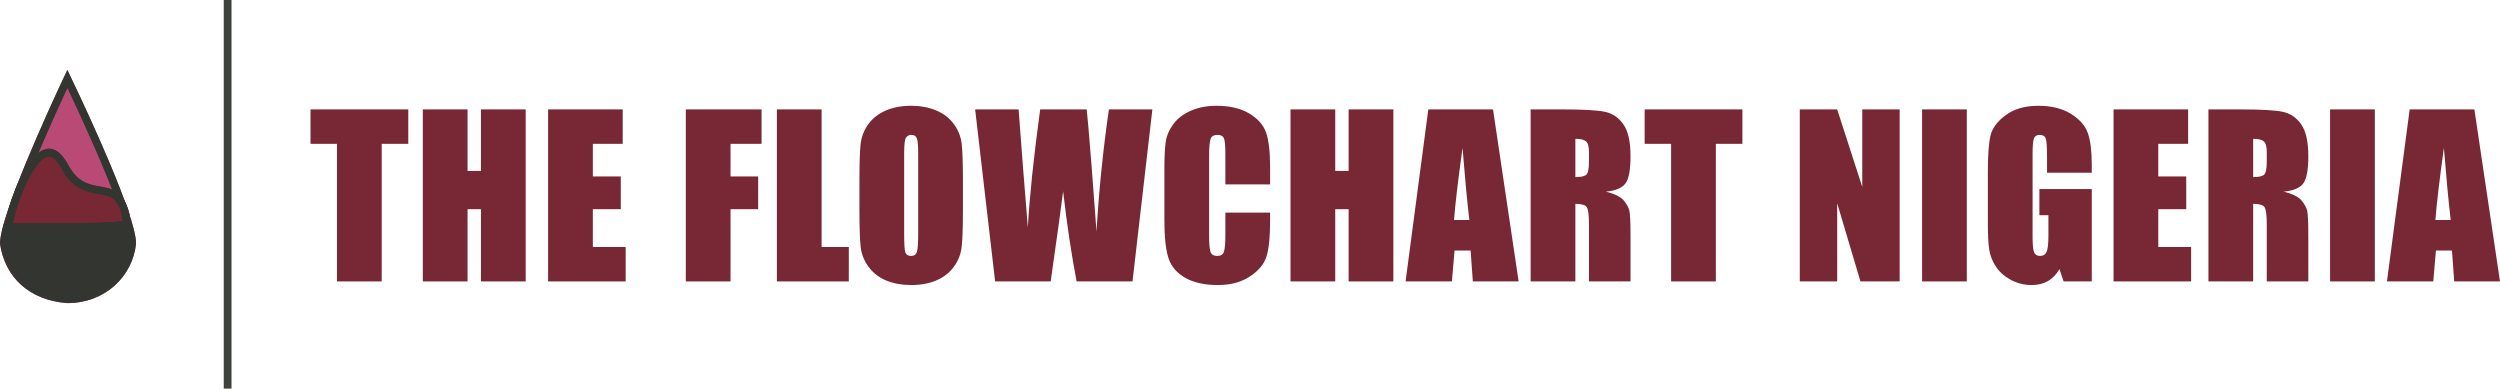 <svg width="797" height="124" viewBox="0 0 797 124" fill="none" xmlns="http://www.w3.org/2000/svg">
<path d="M788.835 34.876L796.999 89.72H782.399L781.688 79.862H776.573L775.726 89.72H760.956L768.205 34.876H788.835ZM781.281 70.14C780.559 63.93 779.836 56.263 779.113 47.139C777.668 57.618 776.765 65.285 776.403 70.14H781.281Z" fill="#782835"/>
<path d="M757.095 34.876V89.72H742.834V34.876H757.095Z" fill="#782835"/>
<path d="M704.049 34.876H714.144C720.874 34.876 725.424 35.136 727.795 35.655C730.189 36.175 732.131 37.507 733.622 39.652C735.135 41.775 735.892 45.174 735.892 49.849C735.892 54.117 735.361 56.985 734.299 58.453C733.238 59.921 731.149 60.802 728.033 61.095C730.855 61.795 732.753 62.733 733.724 63.907C734.695 65.081 735.293 66.165 735.519 67.159C735.767 68.13 735.892 70.829 735.892 75.255V89.72H722.646V71.495C722.646 68.559 722.409 66.741 721.935 66.041C721.483 65.341 720.275 64.991 718.31 64.991V89.72H704.049V34.876ZM718.31 44.259V56.455C719.914 56.455 721.032 56.24 721.664 55.811C722.319 55.359 722.646 53.925 722.646 51.509V48.494C722.646 46.755 722.33 45.614 721.698 45.072C721.088 44.53 719.959 44.259 718.31 44.259Z" fill="#782835"/>
<path d="M673.8 34.876H697.58V45.852H688.061V56.251H696.97V66.685H688.061V78.744H698.529V89.72H673.8V34.876Z" fill="#782835"/>
<path d="M666.858 55.066H652.596V50.086C652.596 46.947 652.461 44.982 652.19 44.192C651.919 43.401 651.275 43.006 650.259 43.006C649.378 43.006 648.779 43.345 648.463 44.022C648.147 44.7 647.989 46.439 647.989 49.239V75.56C647.989 78.022 648.147 79.648 648.463 80.438C648.779 81.206 649.412 81.59 650.36 81.59C651.399 81.59 652.099 81.15 652.461 80.269C652.844 79.388 653.036 77.672 653.036 75.12V68.616H650.157V60.282H666.858V89.72H657.881L656.559 85.79C655.588 87.484 654.358 88.76 652.867 89.618C651.399 90.454 649.66 90.872 647.65 90.872C645.256 90.872 643.009 90.296 640.909 89.144C638.831 87.97 637.251 86.524 636.167 84.808C635.083 83.092 634.405 81.296 634.134 79.422C633.863 77.525 633.728 74.691 633.728 70.919V54.625C633.728 49.386 634.01 45.581 634.574 43.209C635.139 40.838 636.754 38.67 639.419 36.705C642.106 34.718 645.573 33.724 649.818 33.724C653.996 33.724 657.463 34.582 660.218 36.299C662.973 38.015 664.769 40.059 665.604 42.43C666.44 44.779 666.858 48.2 666.858 52.694V55.066Z" fill="#782835"/>
<path d="M627.021 34.876V89.72H612.76V34.876H627.021Z" fill="#782835"/>
<path d="M605.611 34.876V89.72H593.111L585.693 64.788V89.72H573.769V34.876H585.693L593.687 59.571V34.876H605.611Z" fill="#782835"/>
<path d="M555.479 34.876V45.852H547.01V89.72H532.748V45.852H524.313V34.876H555.479Z" fill="#782835"/>
<path d="M487.969 34.876H498.064C504.793 34.876 509.344 35.136 511.715 35.655C514.109 36.175 516.051 37.507 517.542 39.652C519.055 41.775 519.811 45.174 519.811 49.849C519.811 54.117 519.281 56.985 518.219 58.453C517.158 59.921 515.069 60.802 511.952 61.095C514.775 61.795 516.672 62.733 517.643 63.907C518.615 65.081 519.213 66.165 519.439 67.159C519.687 68.13 519.811 70.829 519.811 75.255V89.72H506.566V71.495C506.566 68.559 506.329 66.741 505.855 66.041C505.403 65.341 504.195 64.991 502.23 64.991V89.72H487.969V34.876ZM502.23 44.259V56.455C503.834 56.455 504.952 56.24 505.584 55.811C506.239 55.359 506.566 53.925 506.566 51.509V48.494C506.566 46.755 506.25 45.614 505.618 45.072C505.008 44.53 503.879 44.259 502.23 44.259Z" fill="#782835"/>
<path d="M475.976 34.876L484.14 89.72H469.54L468.828 79.862H463.713L462.866 89.72H448.097L455.346 34.876H475.976ZM468.422 70.14C467.699 63.93 466.976 56.263 466.254 47.139C464.808 57.618 463.905 65.285 463.544 70.14H468.422Z" fill="#782835"/>
<path d="M444.204 34.876V89.72H429.943V66.685H425.675V89.72H411.413V34.876H425.675V54.49H429.943V34.876H444.204Z" fill="#782835"/>
<path d="M404.912 58.792H390.65V49.239C390.65 46.461 390.492 44.734 390.176 44.056C389.883 43.356 389.216 43.006 388.178 43.006C387.003 43.006 386.258 43.424 385.942 44.259C385.626 45.095 385.468 46.902 385.468 49.679V75.154C385.468 77.818 385.626 79.557 385.942 80.37C386.258 81.183 386.969 81.59 388.076 81.59C389.137 81.59 389.826 81.183 390.142 80.37C390.481 79.557 390.65 77.649 390.65 74.645V67.769H404.912V69.903C404.912 75.571 404.505 79.591 403.692 81.963C402.902 84.334 401.129 86.411 398.374 88.195C395.641 89.98 392.265 90.872 388.245 90.872C384.067 90.872 380.623 90.115 377.913 88.602C375.203 87.089 373.408 85 372.527 82.335C371.646 79.648 371.206 75.617 371.206 70.242V54.219C371.206 50.267 371.342 47.308 371.613 45.343C371.884 43.356 372.685 41.448 374.018 39.618C375.373 37.789 377.236 36.355 379.607 35.316C382.001 34.255 384.745 33.724 387.839 33.724C392.039 33.724 395.506 34.537 398.239 36.163C400.971 37.789 402.767 39.822 403.625 42.261C404.483 44.677 404.912 48.449 404.912 53.575V58.792Z" fill="#782835"/>
<path d="M367.378 34.876L361.043 89.72H343.225C341.599 81.296 340.165 71.721 338.923 60.994C338.358 65.578 337.037 75.154 334.959 89.72H317.243L310.874 34.876H324.729L326.186 54.016L327.676 72.478C328.196 62.925 329.505 50.391 331.606 34.876H346.443C346.646 36.479 347.166 42.509 348.001 52.965L349.56 73.799C350.35 60.542 351.671 47.568 353.523 34.876H367.378Z" fill="#782835"/>
<path d="M306.981 66.99C306.981 72.5 306.845 76.407 306.574 78.71C306.326 80.991 305.513 83.08 304.135 84.977C302.78 86.874 300.94 88.331 298.614 89.347C296.288 90.364 293.578 90.872 290.484 90.872C287.548 90.872 284.905 90.397 282.557 89.449C280.231 88.478 278.356 87.032 276.933 85.113C275.511 83.193 274.664 81.104 274.393 78.846C274.122 76.588 273.986 72.635 273.986 66.99V57.606C273.986 52.096 274.111 48.2 274.359 45.919C274.63 43.616 275.443 41.515 276.798 39.618C278.176 37.721 280.027 36.265 282.354 35.248C284.68 34.232 287.39 33.724 290.484 33.724C293.419 33.724 296.05 34.21 298.377 35.181C300.725 36.129 302.611 37.563 304.034 39.483C305.456 41.403 306.303 43.492 306.574 45.75C306.845 48.008 306.981 51.96 306.981 57.606V66.99ZM292.719 48.968C292.719 46.416 292.573 44.79 292.279 44.09C292.008 43.367 291.432 43.006 290.551 43.006C289.806 43.006 289.23 43.3 288.824 43.887C288.44 44.451 288.248 46.145 288.248 48.968V74.578C288.248 77.762 288.372 79.727 288.62 80.472C288.891 81.217 289.501 81.59 290.45 81.59C291.421 81.59 292.042 81.161 292.313 80.303C292.584 79.444 292.719 77.401 292.719 74.171V48.968Z" fill="#782835"/>
<path d="M261.927 34.876V78.744H270.599V89.72H247.665V34.876H261.927Z" fill="#782835"/>
<path d="M218.636 34.876H242.789V45.852H232.897V56.251H241.705V66.685H232.897V89.72H218.636V34.876Z" fill="#782835"/>
<path d="M174.735 34.876H198.516V45.852H188.997V56.251H197.906V66.685H188.997V78.744H199.464V89.72H174.735V34.876Z" fill="#782835"/>
<path d="M167.589 34.876V89.72H153.328V66.685H149.059V89.72H134.798V34.876H149.059V54.49H153.328V34.876H167.589Z" fill="#782835"/>
<path d="M130.158 34.876V45.852H121.69V89.72H107.428V45.852H98.993V34.876H130.158Z" fill="#782835"/>
<path d="M43.376 77.669C42.281 88.056 33.568 96.631 21.469 96.631C9.201 95.724 1.534 88.275 0 77.669C0 67.197 21.469 22.299 21.469 22.299C21.469 22.299 43.376 67.197 43.376 77.669Z" fill="#B94A75"/>
<path fill-rule="evenodd" clip-rule="evenodd" d="M22.851 25.17C21.982 23.351 21.469 22.299 21.469 22.299C21.469 22.299 20.964 23.355 20.109 25.181C15.389 35.26 0 68.802 0 77.669C1.534 88.275 9.201 95.724 21.469 96.631C33.568 96.631 42.281 88.056 43.376 77.669C43.376 68.799 27.662 35.236 22.851 25.17ZM21.492 28.078C21.147 28.82 20.77 29.635 20.365 30.514C18.358 34.874 15.684 40.792 13.012 47.032C10.337 53.279 7.677 59.817 5.69 65.427C4.696 68.233 3.882 70.775 3.319 72.914C2.774 74.981 2.508 76.516 2.48 77.502C3.199 82.21 5.242 86.113 8.373 88.951C11.531 91.814 15.938 93.721 21.56 94.153C32.29 94.111 39.876 86.585 40.897 77.547C40.876 76.569 40.605 75.023 40.042 72.926C39.468 70.789 38.637 68.247 37.623 65.442C35.596 59.833 32.882 53.295 30.152 47.049C27.425 40.809 24.697 34.892 22.649 30.532C22.233 29.646 21.845 28.825 21.492 28.078Z" fill="#333531"/>
<path d="M40.872 66.806C44.628 78.698 33.459 95.388 21.844 95.388C10.229 95.388 0.813 87.237 0.813 77.184C0.813 67.13 12.205 34.771 21.844 52.734C27.869 63.961 37.117 54.913 40.872 66.806Z" fill="#782835"/>
<path fill-rule="evenodd" clip-rule="evenodd" d="M35.061 84.181C38.576 78.912 40.088 72.55 38.509 67.552C37.692 64.962 36.687 63.834 35.781 63.226C34.781 62.555 33.584 62.281 31.776 61.96C31.669 61.941 31.561 61.922 31.451 61.903C29.812 61.615 27.725 61.248 25.693 60.198C23.429 59.028 21.377 57.104 19.661 53.906C18.556 51.847 17.564 50.782 16.808 50.283C16.146 49.845 15.643 49.816 15.147 49.952C14.537 50.119 13.722 50.611 12.749 51.634C11.793 52.637 10.818 54.012 9.866 55.681C7.962 59.016 6.304 63.25 5.122 67.291C3.929 71.371 3.291 75.016 3.291 77.184C3.291 85.545 11.25 92.91 21.844 92.91C26.492 92.91 31.525 89.482 35.061 84.181ZM21.844 95.388C33.459 95.388 44.628 78.698 40.872 66.806C38.948 60.711 35.58 60.116 31.944 59.474C28.485 58.862 24.781 58.208 21.844 52.734C12.205 34.771 0.813 67.13 0.813 77.184C0.813 87.237 10.229 95.388 21.844 95.388Z" fill="#333531"/>
<path d="M41.623 71.186C46.004 83.454 35.928 95.96 20.592 95.96C8.741 95.96 -2.41 82.798 1.314 71.186C1.314 71.186 9.656 71.186 20.592 71.186C49.509 71.186 40.591 68.297 41.623 71.186Z" fill="#333531"/>
<path fill-rule="evenodd" clip-rule="evenodd" d="M39.063 70.5C39.3 70.473 39.519 70.446 39.723 70.419C40.931 70.26 41.579 70.111 41.893 70.014C41.662 70.178 41.39 70.536 41.623 71.186C41.764 71.582 41.891 71.979 42.002 72.376C42.017 72.429 42.032 72.481 42.046 72.534C45.259 84.353 35.366 95.96 20.592 95.96C8.741 95.96 -2.41 82.798 1.314 71.186L20.592 71.186C30.671 71.186 36.154 70.835 39.063 70.5ZM39.583 72.933C36.538 73.3 30.904 73.664 20.592 73.664L3.252 73.664C2.506 78.002 4.02 82.606 7.045 86.377C10.481 90.66 15.567 93.483 20.592 93.483C34.275 93.483 42.447 82.904 39.583 72.933ZM41.893 70.014C42.108 69.948 42.167 69.907 42.143 69.902C42.118 69.898 42.011 69.931 41.893 70.014Z" fill="#333531"/>
<path d="M71.331 0H73.809V123.887H71.331V0Z" fill="#3F413C"/>
</svg>
